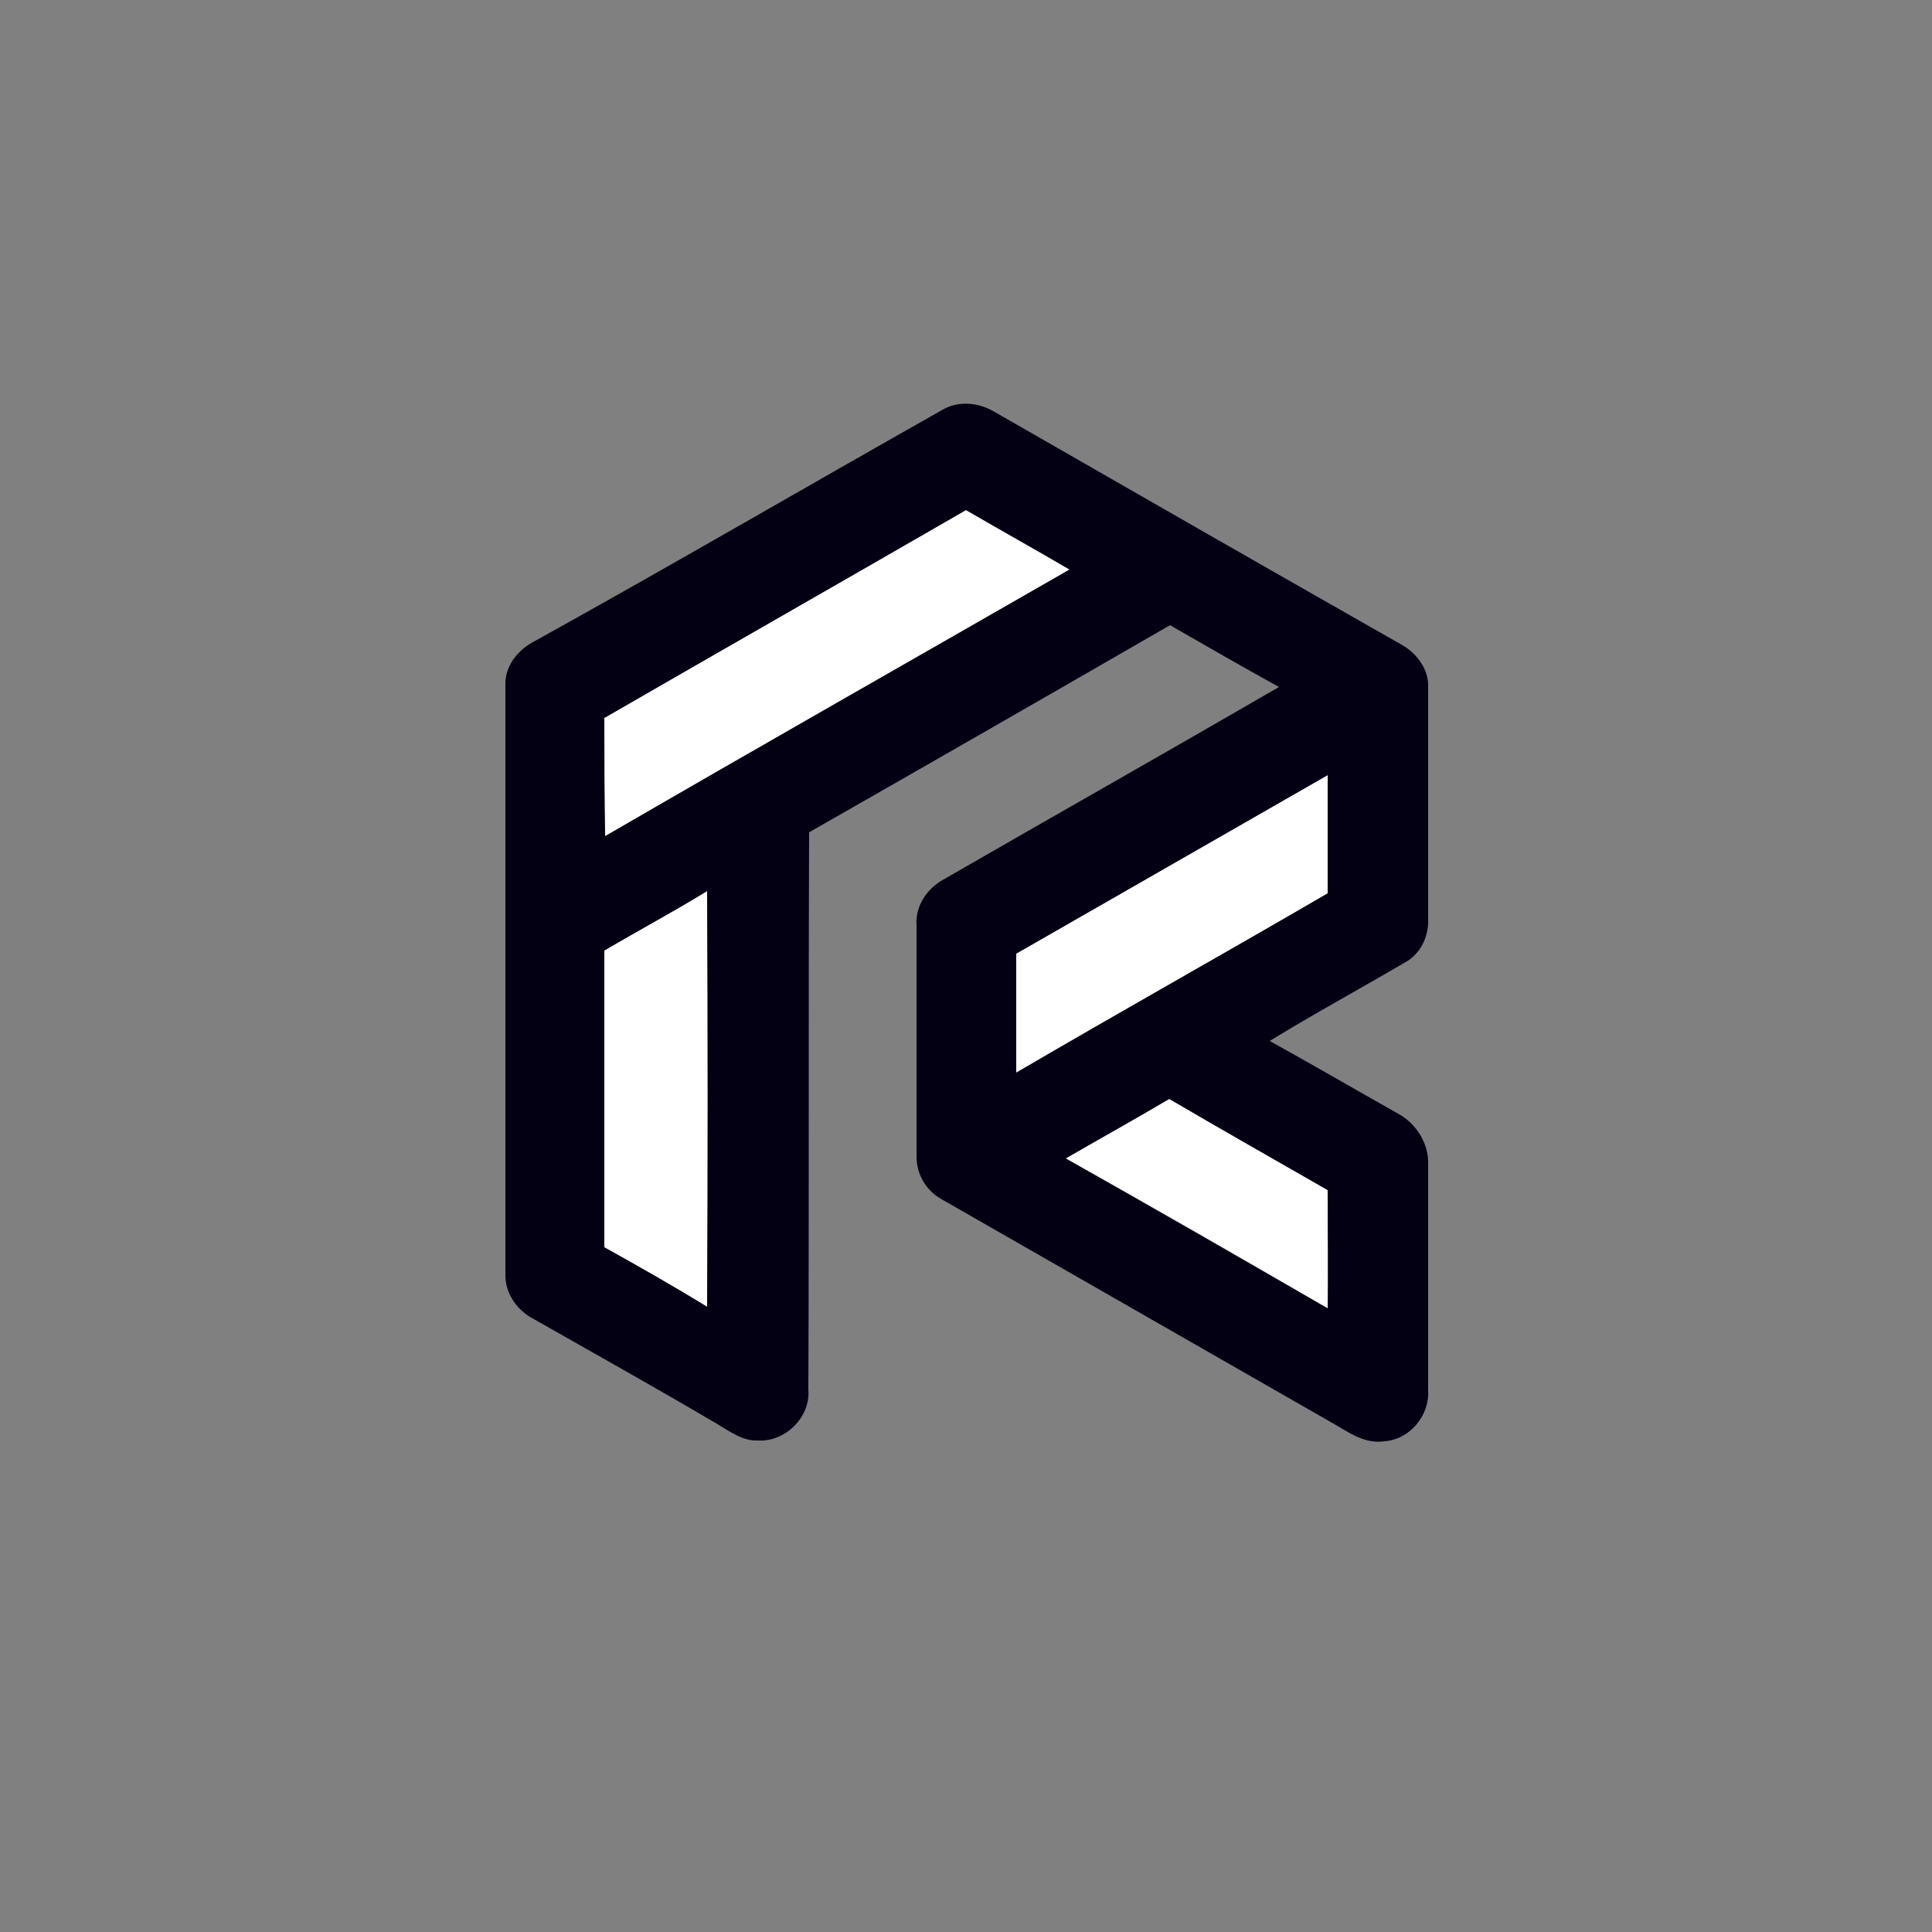 <?xml version="1.0" encoding="utf-8"?>
<!-- Generator: Adobe Illustrator 26.0.3, SVG Export Plug-In . SVG Version: 6.00 Build 0)  -->
<svg version="1.1" id="Layer_1" xmlns="http://www.w3.org/2000/svg" xmlns:xlink="http://www.w3.org/1999/xlink" x="0px" y="0px"
	 viewBox="0 0 250 250" style="enable-background:new 0 0 250 250;" xml:space="preserve">
<rect x="0" y="0" width="250" height="250" fill="#808080" stroke="none"/>
<style type="text/css">
	.st0{fill:#FFFFFF;}
	.st1{fill:#030013;}
</style>
<g id="_x23_ffffffff">
	<path class="st0" d="M78.2,92.9c15.6-9,31.2-17.9,46.8-26.9c4.4,2.6,8.9,5.1,13.4,7.7c-20.1,11.5-40.1,22.9-60.1,34.5
		C78.2,103.1,78.2,98,78.2,92.9z"/>
	<path class="st0" d="M131.5,123.4c13.4-7.7,26.9-15.4,40.3-23.1c0,5.1,0,10.2,0,15.3c-13.4,7.8-26.9,15.3-40.3,23.2
		C131.4,133.6,131.5,128.5,131.5,123.4z"/>
	<path class="st0" d="M78.2,123c4.4-2.6,8.9-5,13.3-7.7c0.1,17.9,0.1,35.9,0,53.8c-4.4-2.7-8.8-5.2-13.3-7.7
		C78.2,148.6,78.2,135.8,78.2,123z"/>
	<path class="st0" d="M137.9,149.9c4.5-2.6,9-5.1,13.4-7.7c6.8,3.9,13.7,7.8,20.5,11.8c0,5.1,0,10.2,0,15.3
		C160.5,162.7,149.2,156.2,137.9,149.9z"/>
</g>
<g id="_x23_030013ff">
	<path class="st1" d="M122,53c2.1-1.2,4.7-0.9,6.7,0.3c17.6,10.1,35.2,20.2,52.8,30.2c1.9,1.1,3.4,3.2,3.3,5.4c0,10,0,20,0,30
		c0.1,2.3-1,4.6-3.1,5.7c-5.8,3.4-11.7,6.6-17.4,10.1c5.6,3.1,11.1,6.3,16.6,9.4c2.4,1.3,4,3.9,3.9,6.6c0,9.7,0,19.5,0,29.2
		c0.2,3.3-2.4,6.4-5.7,6.6c-2.7,0.4-4.9-1.4-7.1-2.6c-16.8-9.6-33.5-19.2-50.3-28.8c-1.9-1.1-3.1-3.2-3.1-5.4c0-10,0-20,0-29.9
		c-0.2-2.5,1.3-4.8,3.5-6c14.4-8.3,28.9-16.5,43.4-24.9c-4.7-2.6-9.4-5.3-14.1-8c-15.6,9-31.1,17.9-46.7,26.8
		c-0.1,24,0,48.1-0.1,72.1c0.3,3.6-3,6.8-6.5,6.6c-2,0.1-3.7-1.2-5.4-2.2c-7.8-4.6-15.7-9-23.6-13.5c-2.2-1.1-3.8-3.4-3.7-5.9
		c0-25.4,0-50.7,0-76.1c-0.1-2.6,1.7-4.7,3.9-5.8C86.8,73.2,104.3,63,122,53 M78.2,92.9c0,5.1,0,10.2,0.1,15.3
		c20-11.6,40.1-23,60.1-34.5c-4.4-2.6-8.9-5.1-13.4-7.7C109.4,75,93.8,83.9,78.2,92.9 M131.5,123.4c0,5.1,0,10.3,0,15.4
		c13.4-7.8,26.9-15.4,40.3-23.2c0-5.1,0-10.2,0-15.3C158.4,108,144.9,115.7,131.5,123.4 M78.2,123c0,12.8,0,25.6,0,38.4
		c4.5,2.5,8.9,5,13.3,7.7c0.1-17.9,0.1-35.9,0-53.8C87.1,118,82.6,120.4,78.2,123 M137.9,149.9c11.3,6.4,22.6,12.9,33.9,19.4
		c0.1-5.1,0-10.2,0-15.3c-6.8-3.9-13.7-7.8-20.5-11.8C146.9,144.8,142.4,147.3,137.9,149.9z"/>
</g>
</svg>
